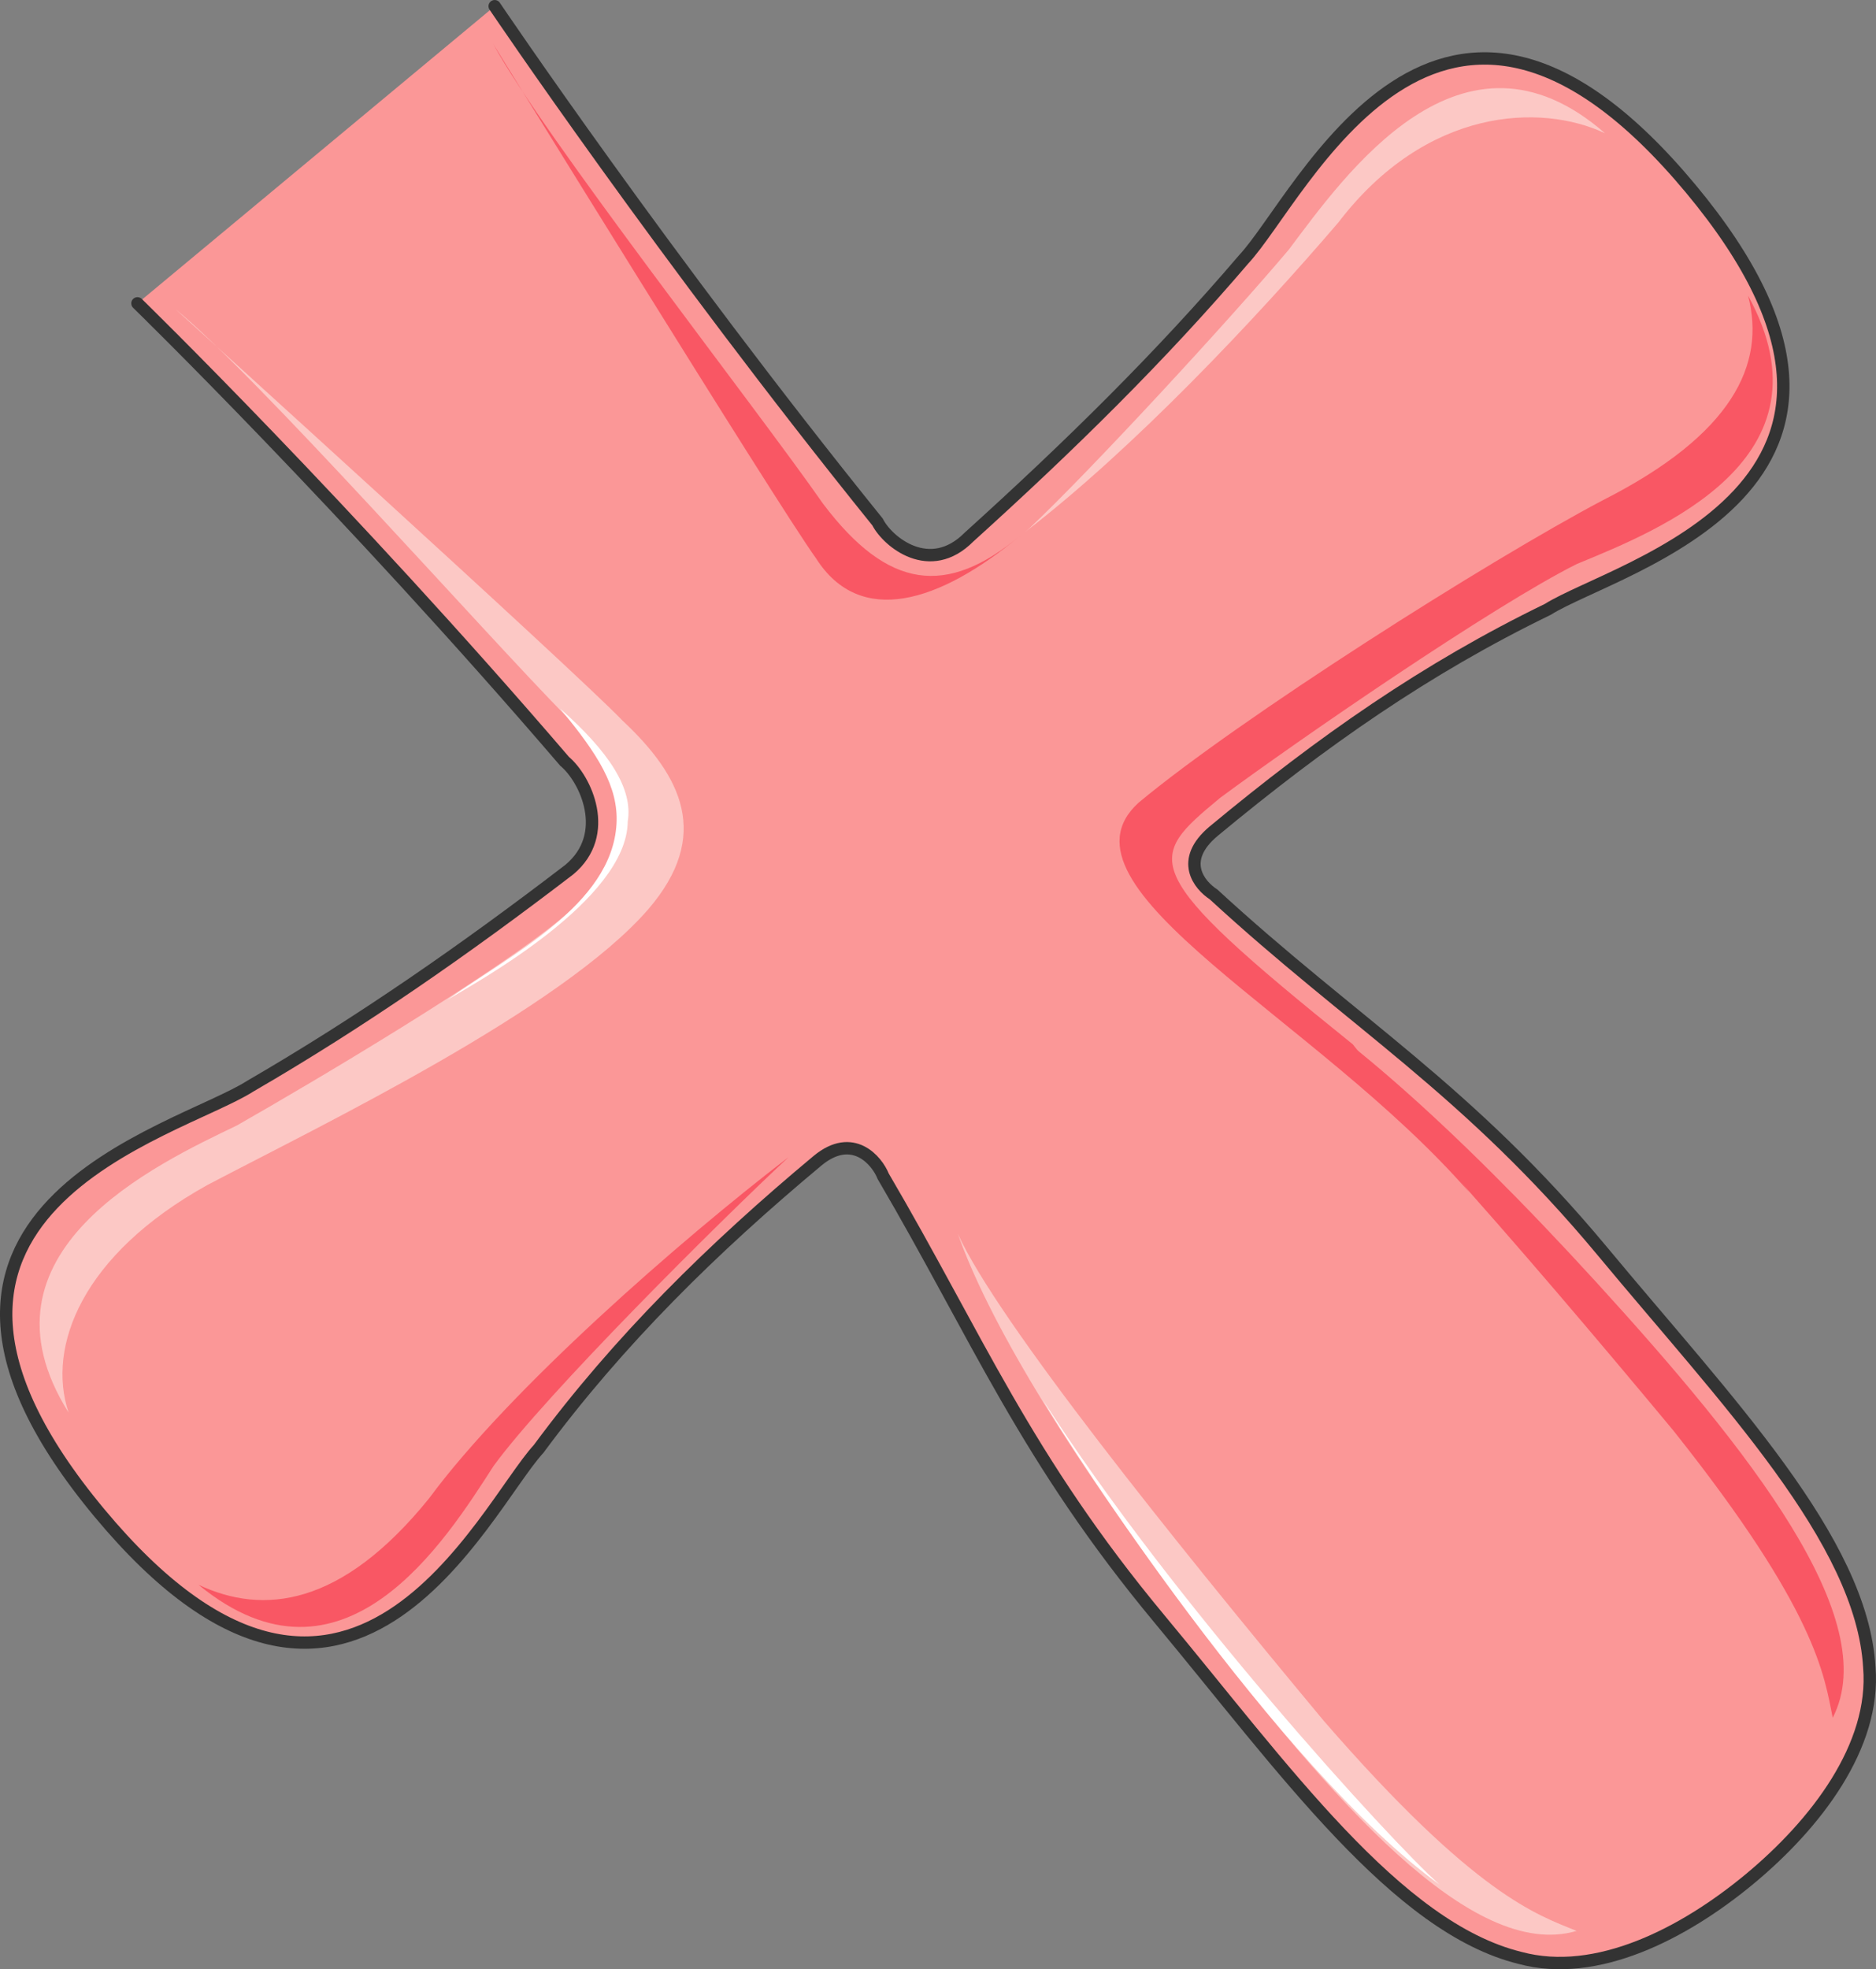 <?xml version="1.0" encoding="UTF-8" standalone="no"?>
<svg
   xmlns:dc="http://purl.org/dc/elements/1.1/"
   xmlns:cc="http://creativecommons.org/ns#"
   xmlns:rdf="http://www.w3.org/1999/02/22-rdf-syntax-ns#"
   xmlns:svg="http://www.w3.org/2000/svg"
   xmlns="http://www.w3.org/2000/svg"
   xmlns:sodipodi="http://sodipodi.sourceforge.net/DTD/sodipodi-0.dtd"
   xmlns:inkscape="http://www.inkscape.org/namespaces/inkscape"
   version="1.0"
   viewBox="0 0 127.116 133.39"
   id="svg21"
   sodipodi:docname="tRNA.svg"
   width="127.116"
   height="133.39"
   inkscape:version="1.0.1 (3bc2e813f5, 2020-09-07)">
  <rect x="0" y="0" width="127.116" height="133.39" fill="#808080" stroke="none"/>
  <sodipodi:namedview
     pagecolor="#ffffff"
     bordercolor="#666666"
     borderopacity="1"
     objecttolerance="10"
     gridtolerance="10"
     guidetolerance="10"
     inkscape:pageopacity="0"
     inkscape:pageshadow="2"
     inkscape:window-width="2560"
     inkscape:window-height="1017"
     id="namedview23"
     showgrid="false"
     inkscape:zoom="2.2291152"
     inkscape:cx="-229.70256"
     inkscape:cy="-13.004457"
     inkscape:window-x="1912"
     inkscape:window-y="-8"
     inkscape:window-maximized="1"
     inkscape:current-layer="svg21" />
  <defs
     id="defs5">
    <clipPath
       clipPathUnits="userSpaceOnUse"
       id="a">
      <path
         d="M 35.019,36.938 H 163.58 V 171.816 H 35.019 Z"
         id="path2" />
    </clipPath>
  </defs>
  <path
     clip-path="url(#a)"
     d="m 120.027,55.207 c -5.636,6.596 -11.753,12.612 -18.608,18.808 -2.659,2.679 -5.517,0.32 -6.197,-1.02 C 80.771,55.087 69.278,38.057 69.278,38.057 L 45.073,58.185 c 0,0 14.191,13.831 28.942,31.02 1.42,1.18 3.198,4.938 0.32,7.336 -7.076,5.417 -14.111,10.314 -21.627,14.672 -4.937,3.158 -27.263,8.415 -10.214,28.902 16.83,20.228 26.024,-0.26 29.762,-4.337 5.437,-7.356 11.813,-13.612 18.909,-19.528 2.378,-1.96 4.017,0 4.437,1.059 6.376,10.873 9.634,19.068 18.749,30.022 8.395,10.094 16.03,20.867 24.405,22.926 5.177,1.399 11.093,-1.64 15.57,-5.357 4.478,-3.718 8.535,-8.994 8.096,-14.331 -0.5,-8.615 -9.695,-18.07 -18.09,-28.183 -9.114,-10.954 -16.85,-15.43 -26.344,-24.166 -0.959,-0.62 -2.358,-2.298 0,-4.277 7.376,-6.116 14.412,-11.033 22.647,-15.03 4.677,-2.939 26.504,-8.276 9.694,-28.484 -17.05,-20.487 -26.304,0.5 -30.302,4.778 z"
     fill="#fb9797"
     fill-rule="evenodd"
     fill-opacity="1"
     stroke="none"
     id="path7"
     transform="translate(-35.759,-37.637)" />
  <path
     clip-path="url(#a)"
     d="m 47.621,58.555 c 5.477,4.447 20.927,21.946 26.584,27.683 4.927,5.386 4.687,9.374 -0.31,13.532 -4.727,3.937 -16.65,11.003 -22.086,14.101 -5.397,2.598 -18.25,8.545 -11.403,19.448 -1.49,-4.457 0.889,-10.693 9.414,-15.42 7.745,-4.068 23.955,-11.863 29.862,-18.67 4.297,-4.996 2.278,-9.014 -1.74,-12.781 C 74.645,83.02 47.622,58.555 47.622,58.555 Z"
     fill="#fcc8c5"
     fill-rule="evenodd"
     fill-opacity="1"
     stroke="none"
     id="path9"
     transform="translate(-35.759,-37.637)" />
  <path
     d="m 91.664,70.737 c -14.771,-11.872 -13.992,-12.532 -8.995,-16.69 5.237,-3.877 18.529,-13.032 24.186,-15.85 5.636,-2.319 17.669,-7.116 11.593,-18.169 1.219,4.677 -1.08,9.414 -9.834,13.852 -7.736,4.077 -24.626,14.79 -31.461,20.487 -6.337,5.757 12.112,14.571 22.406,26.404 z m -38.237,7.646 c -4.757,4.437 -16.44,16.06 -19.978,20.907 -3.298,5.127 -10.194,16.1 -19.998,8.055 4.398,2.069 9.684,1.48 15.61,-5.836 5.437,-7.376 17.04,-17.51 24.366,-23.126 z"
     fill="#f95764"
     fill-rule="evenodd"
     fill-opacity="1"
     stroke="none"
     id="path11" />
  <path
     d="m 69.727,35.808 c 4.228,-3.987 13.572,-14.121 17.6,-18.898 3.797,-5.047 11.712,-16.36 21.426,-7.885 -4.367,-2.049 -12.112,-1.75 -18.069,6.046 -5.636,6.576 -13.901,15.34 -21.217,20.957 z m 37.098,94.983 c -7.076,2.089 -16.67,-8.905 -25.945,-21.117 -9.044,-11.923 -14.031,-20.578 -15.97,-26.084 2.658,5.846 14.531,20.647 24.795,32.98 10.284,11.842 14.441,13.122 17.12,14.22 z"
     fill="#fcc8c5"
     fill-rule="evenodd"
     fill-opacity="1"
     stroke="none"
     id="path13" />
  <path
     d="m 69.137,36.278 c -5.526,4.597 -10.863,6.196 -13.831,1.56 -2.769,-3.858 -21.887,-34.86 -21.887,-34.86 3.378,6.197 17.76,24.556 22.357,31.152 4.397,5.816 8.364,6.306 13.361,2.148 z m 55.047,80.072 c 3.438,-6.656 -5.617,-18.09 -15.95,-29.422 -10.094,-11.054 -17.71,-17.51 -22.806,-20.388 5.296,3.658 17.689,18.009 27.943,30.341 9.774,12.273 10.233,16.63 10.813,19.469 z"
     fill="#f95764"
     fill-rule="evenodd"
     fill-opacity="1"
     stroke="none"
     id="path15" />
  <path
     d="m 41.774,55.806 c 0.14,-2.508 -1.25,-4.707 -3.828,-7.815 3.338,2.948 4.957,5.437 4.588,7.655 -0.05,5.297 -10.134,10.824 -12.213,12.073 4.177,-2.998 11.143,-6.406 11.453,-11.913 z m 28.892,39.017 c 1.83,3.238 15.87,24.855 26.874,32.83 -3.318,-2.948 -18.129,-19.169 -26.874,-32.83 z"
     fill="#ffffff"
     fill-rule="evenodd"
     fill-opacity="1"
     stroke="none"
     id="path17" />
  <path
     clip-path="url(#a)"
     d="m 45.073,58.185 c 0,0 14.191,13.831 28.942,31.02 1.42,1.18 3.198,4.938 0.32,7.336 -7.076,5.417 -14.111,10.314 -21.627,14.672 -4.937,3.158 -27.263,8.415 -10.214,28.902 16.83,20.228 26.024,-0.26 29.762,-4.337 5.437,-7.356 11.813,-13.612 18.909,-19.528 2.378,-1.96 4.017,0 4.437,1.059 6.376,10.873 9.634,19.068 18.749,30.022 8.395,10.094 16.03,20.867 24.405,22.926 5.177,1.399 11.093,-1.64 15.57,-5.357 0,0 0,0 0,0 4.478,-3.718 8.535,-8.994 8.096,-14.331 -0.5,-8.615 -9.695,-18.07 -18.09,-28.183 -9.114,-10.954 -16.85,-15.43 -26.344,-24.166 -0.959,-0.62 -2.358,-2.298 0,-4.277 7.376,-6.116 14.412,-11.033 22.647,-15.03 4.677,-2.939 26.504,-8.276 9.694,-28.484 -17.05,-20.487 -26.304,0.5 -30.302,4.778 -5.636,6.596 -11.753,12.612 -18.608,18.808 -2.659,2.679 -5.517,0.32 -6.197,-1.02 C 80.771,55.087 69.278,38.057 69.278,38.057"
     fill="none"
     stroke="#333333"
     stroke-width="0.839px"
     stroke-linecap="round"
     stroke-linejoin="miter"
     stroke-miterlimit="8"
     stroke-dasharray="none"
     stroke-opacity="1"
     id="path19"
     transform="translate(-35.759,-37.637)" />
</svg>
